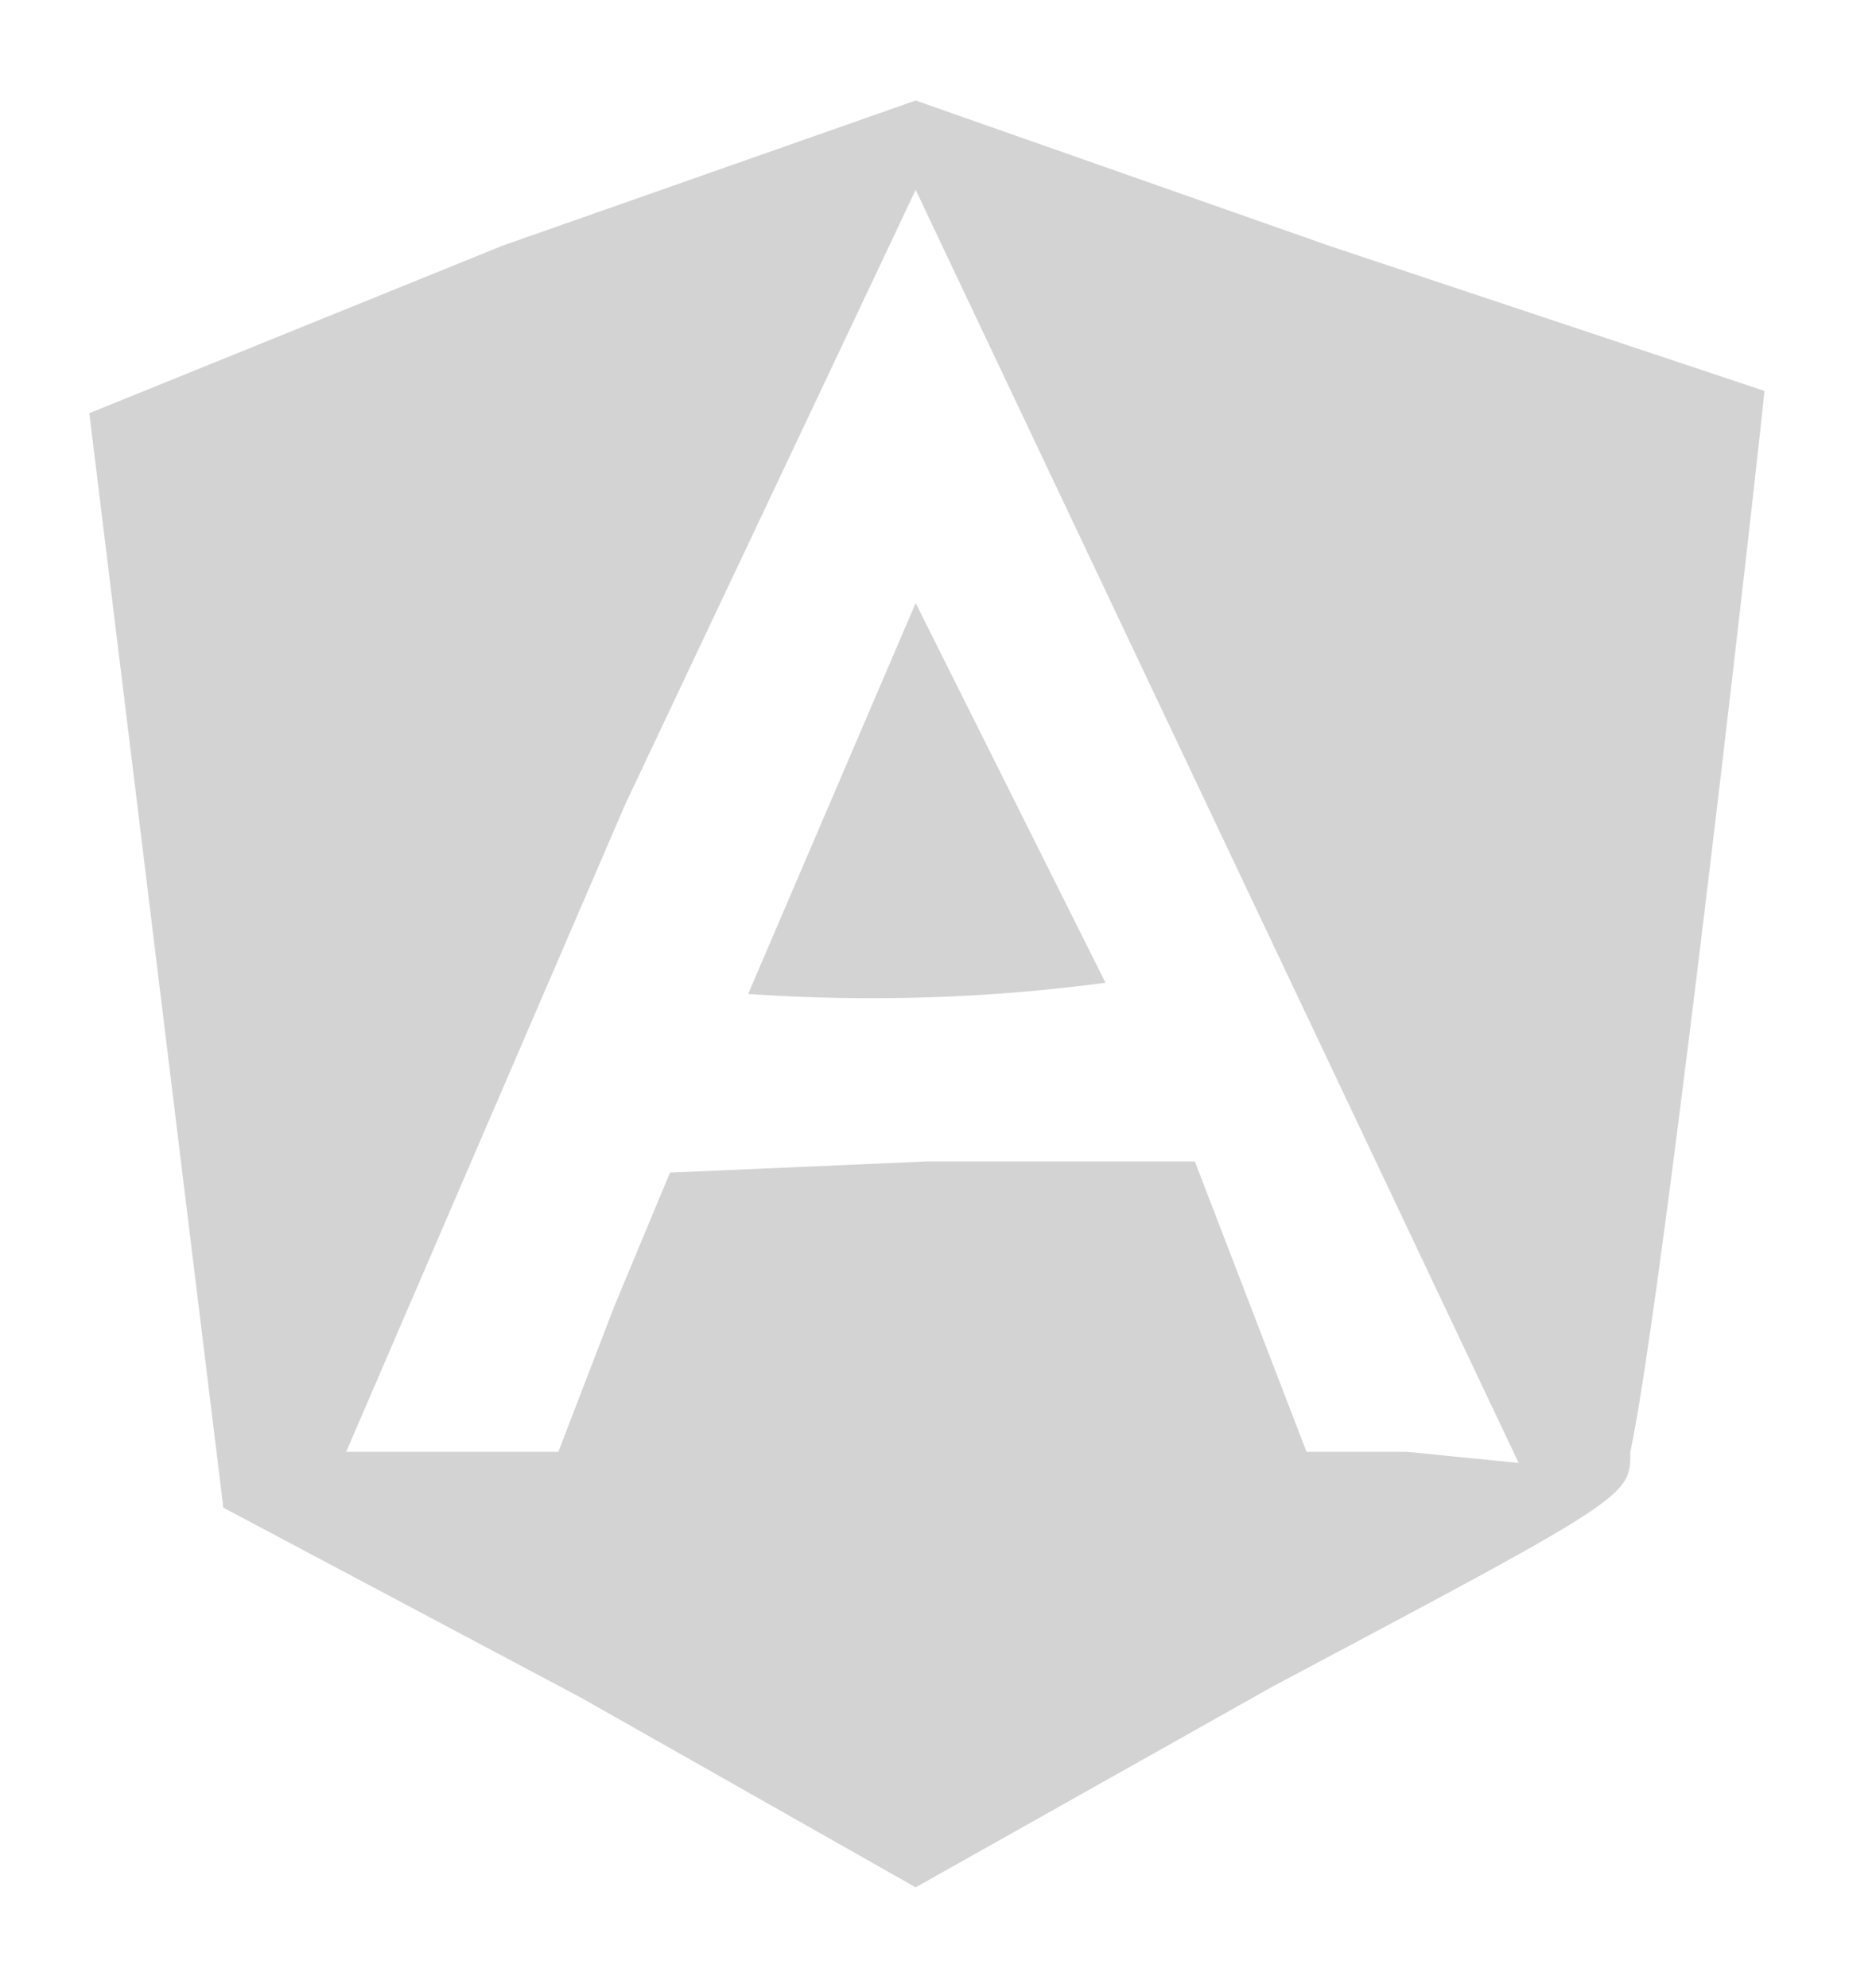 <svg xmlns="http://www.w3.org/2000/svg" width="168" height="178"><path d="M45 22L8 37l12 98 32 17 30 17 32-18c32-17 32-17 32-21 3-14 12-94 12-95l-39-13L82 9 45 22m11 50l-25 58h19l5-13 5-12 23-1h24l5 13 5 13h9l10 1L82 17 56 72m26-18L67 89a159 159 0 0032-1L82 54" fill="#d3d3d3" fill-rule="evenodd"/></svg>